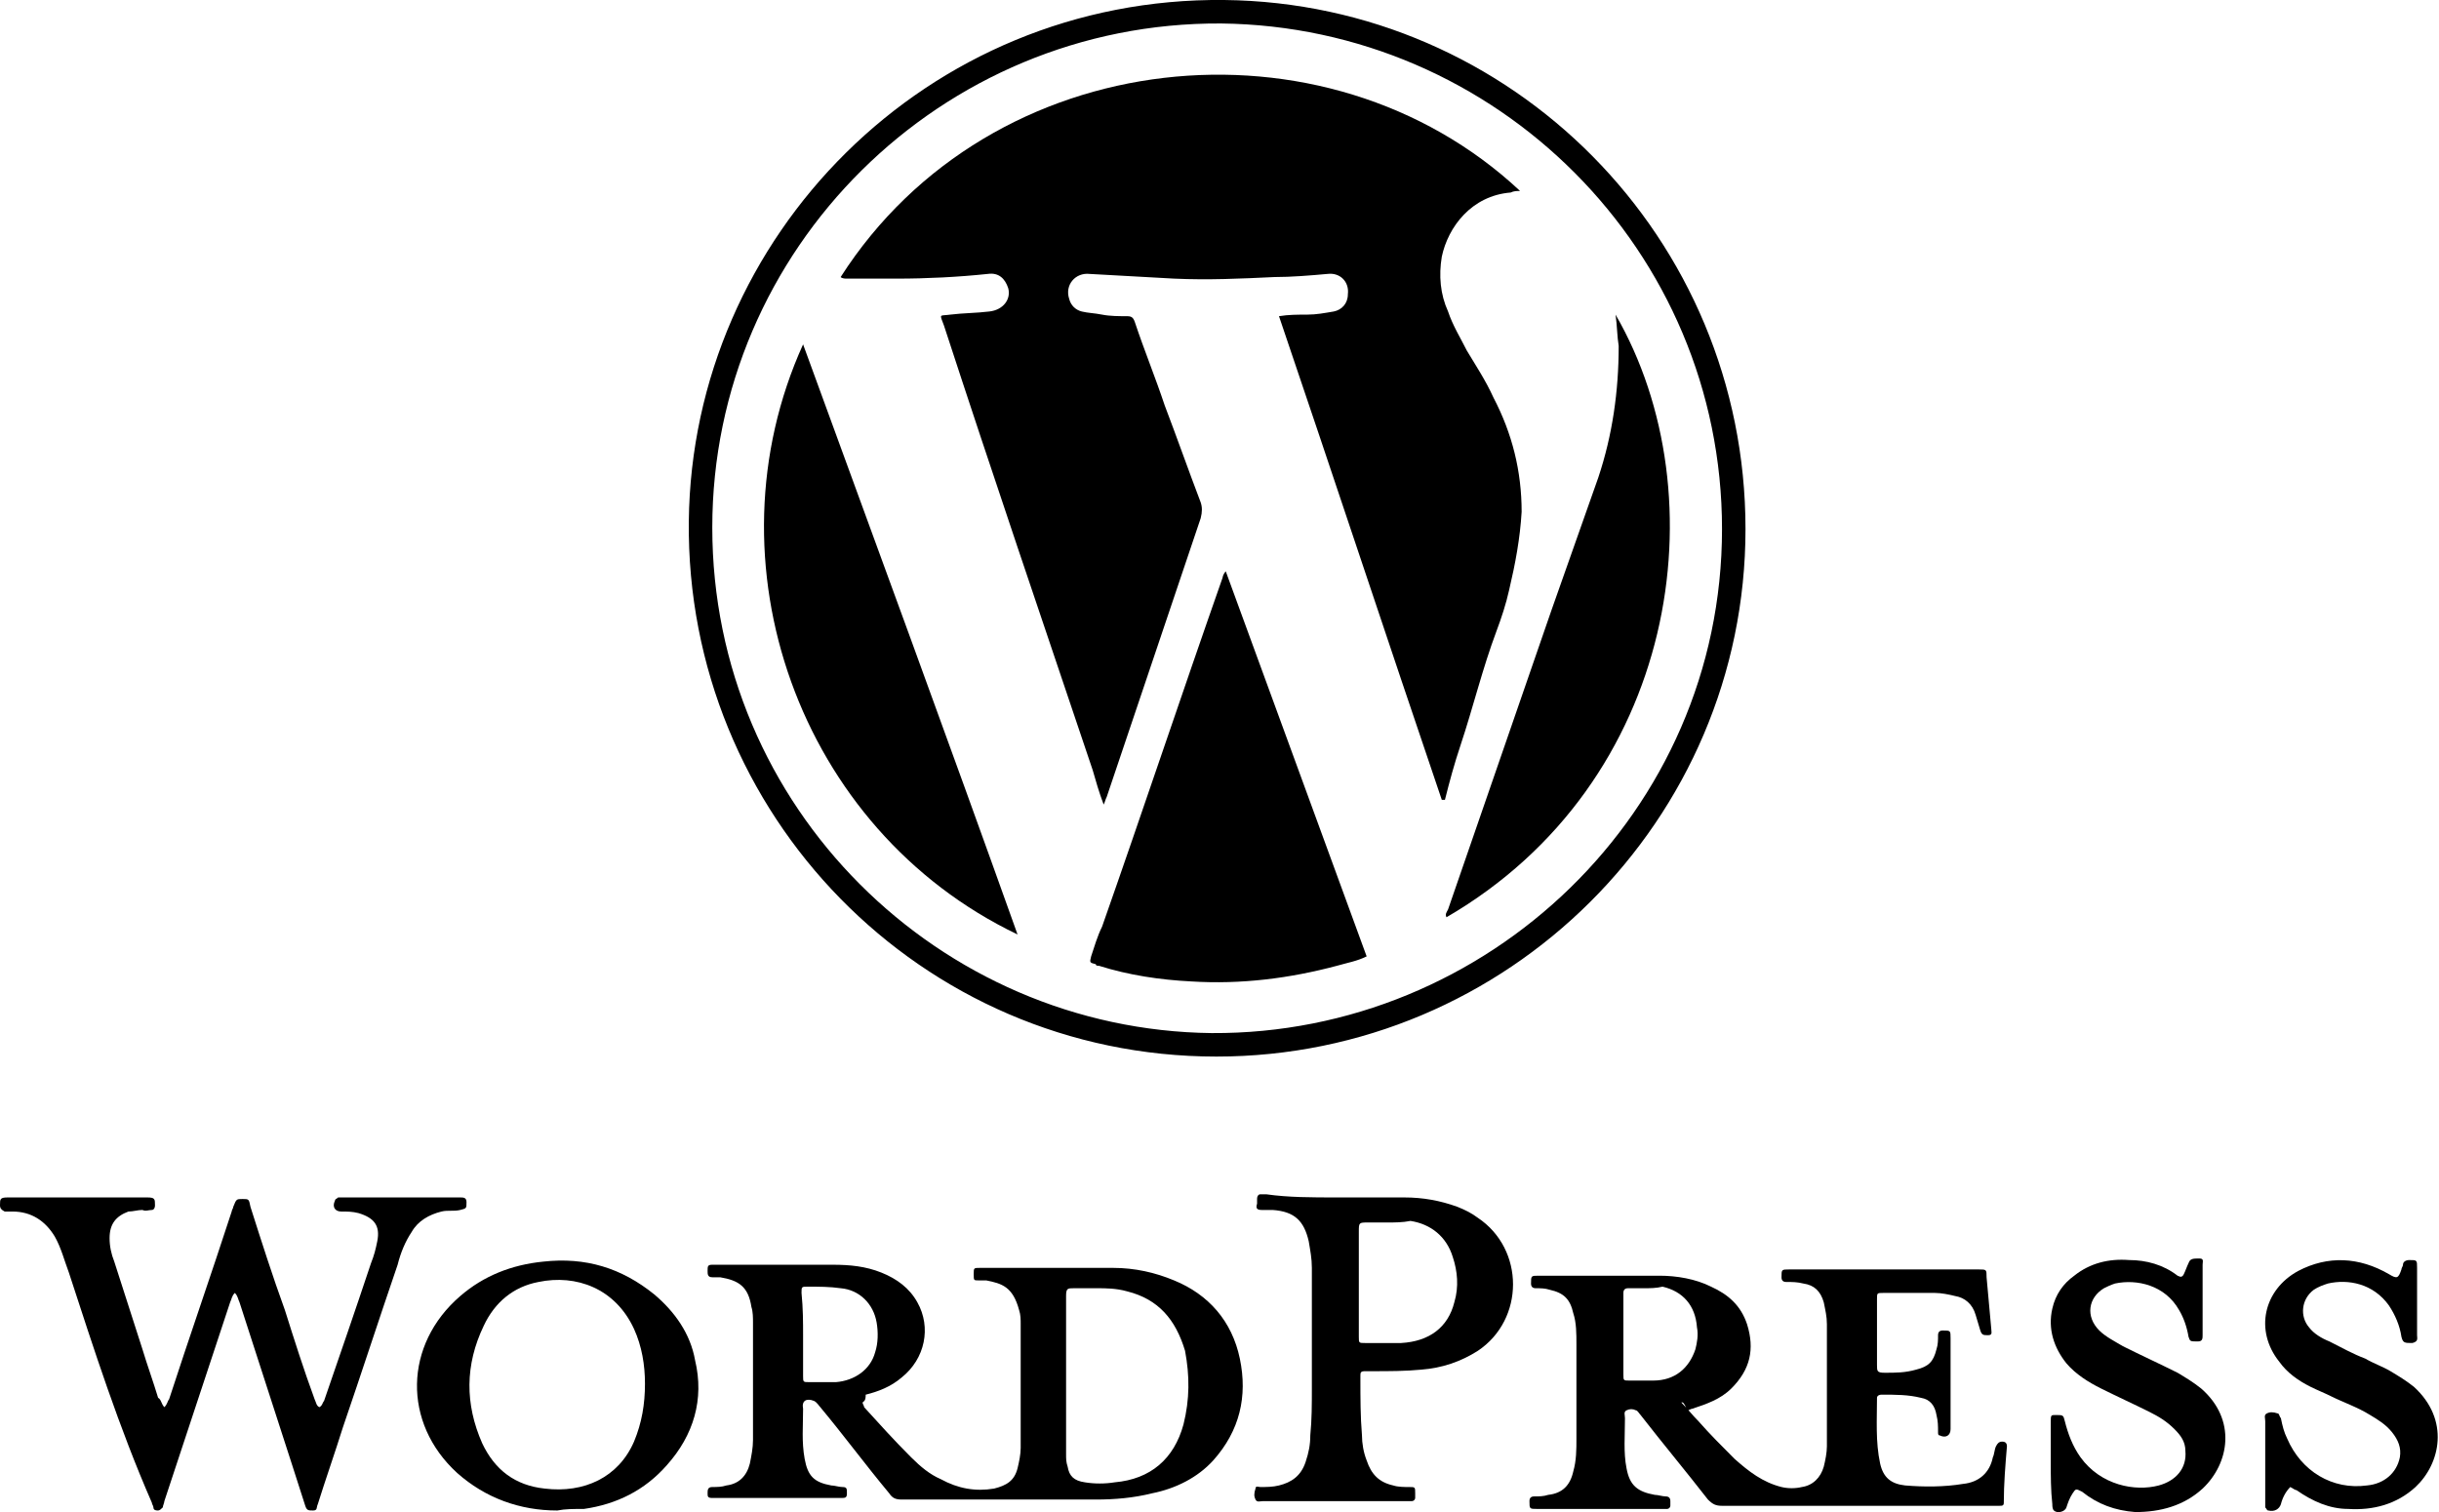 <?xml version="1.0" encoding="utf-8"?>
<!-- Generator: Adobe Illustrator 18.0.0, SVG Export Plug-In . SVG Version: 6.00 Build 0)  -->
<!DOCTYPE svg PUBLIC "-//W3C//DTD SVG 1.1//EN" "http://www.w3.org/Graphics/SVG/1.1/DTD/svg11.dtd">
<svg version="1.1" id="Layer_1" xmlns="http://www.w3.org/2000/svg" xmlns:xlink="http://www.w3.org/1999/xlink" x="0px" y="0px"
	 width="155.8px" height="96.6px" viewBox="0 0 155.8 96.6" enable-background="new 0 0 155.8 96.6" xml:space="preserve">
<path d="M111.5,33.8c0,18.6-15.2,33.7-33.8,33.7C58.8,67.5,43.8,52,44,33.3C44.2,15.1,59.2-0.2,78.2,0
	C96.6,0.2,111.5,15.2,111.5,33.8z M45.5,33.7C45.5,51.6,60,65.8,77.4,66C95,66.1,110,51.9,110,33.8C110,16,95.6,1.7,78,1.5
	C60.1,1.4,45.5,15.9,45.5,33.7z"/>
<path d="M55.1,89.6c0,0.1,0.1,0.2,0.1,0.3c1,1.1,1.9,2.1,3,3.2c0.6,0.6,1.2,1.1,1.9,1.4c1.1,0.6,2.2,0.8,3.4,0.6
	c0.8-0.2,1.3-0.5,1.5-1.3c0.1-0.4,0.2-0.9,0.2-1.3c0-2.6,0-5.3,0-7.9c0-0.3,0-0.6-0.1-0.9C64.7,82.2,64,82,63,81.8
	c-0.2,0-0.3,0-0.5,0c-0.3,0-0.3,0-0.3-0.4s0-0.4,0.4-0.4c1,0,2,0,3,0c1.8,0,3.7,0,5.5,0c1.4,0,2.7,0.3,3.9,0.8
	c2.2,0.9,3.7,2.6,4.2,5s0,4.6-1.7,6.5c-1,1.1-2.4,1.8-3.9,2.1c-1.2,0.3-2.4,0.4-3.6,0.4c-4.1,0-8.3,0-12.4,0c-0.4,0-0.6-0.1-0.8-0.4
	c-1.5-1.8-2.9-3.7-4.4-5.5c-0.1-0.1-0.2-0.3-0.4-0.4c-0.5-0.2-0.8,0-0.7,0.5c0,1.1-0.1,2.1,0.1,3.2c0.2,1.1,0.6,1.5,1.7,1.7
	c0.2,0,0.5,0.1,0.7,0.1c0.3,0,0.3,0.1,0.3,0.4s-0.1,0.3-0.4,0.3c-2.7,0-5.4,0-8.1,0c0,0,0,0-0.1,0c-0.3,0-0.3-0.1-0.3-0.3
	c0-0.2,0-0.4,0.3-0.4s0.6,0,0.9-0.1c0.8-0.1,1.3-0.6,1.5-1.4c0.1-0.5,0.2-1,0.2-1.5c0-2.5,0-5,0-7.5c0-0.3,0-0.7-0.1-1
	c-0.2-1.3-0.8-1.7-2-1.9c-0.2,0-0.3,0-0.5,0c-0.3,0-0.3-0.2-0.3-0.4c0-0.3,0-0.4,0.3-0.4c0.1,0,0.2,0,0.3,0c2.5,0,4.9,0,7.4,0
	c1.1,0,2.1,0.1,3.1,0.5s1.8,1,2.3,1.9c0.9,1.6,0.5,3.6-1,4.8c-0.7,0.6-1.5,0.9-2.3,1.1C55.3,89.5,55.2,89.5,55.1,89.6z M70.1,82.3
	c-0.6,0-1.1,0-1.5,0s-0.5,0-0.5,0.5c0,3.4,0,6.7,0,10.1c0,0.3,0,0.5,0.1,0.8c0.1,0.6,0.4,0.9,1.1,1c0.6,0.1,1.3,0.1,1.9,0
	c2.3-0.2,3.8-1.5,4.4-3.7c0.4-1.6,0.4-3.1,0.1-4.7c-0.6-2-1.7-3.3-3.7-3.8C71.3,82.3,70.6,82.3,70.1,82.3z M51.3,85.3
	c0,0.9,0,1.7,0,2.6c0,0.4,0,0.4,0.4,0.4c0.6,0,1.2,0,1.7,0c1.2-0.1,2.2-0.8,2.5-1.9c0.2-0.6,0.2-1.3,0.1-1.9
	c-0.2-1.2-1.1-2.1-2.3-2.2c-0.7-0.1-1.4-0.1-2.1-0.1c-0.4,0-0.4,0-0.4,0.4C51.3,83.6,51.3,84.5,51.3,85.3z"/>
<path d="M107.4,89.6c0.4,0.4,0.7,0.8,1.1,1.2c0.7,0.8,1.5,1.6,2.3,2.4c0.9,0.8,1.8,1.5,3,1.8c0.4,0.1,0.9,0.1,1.3,0
	c0.7-0.1,1.2-0.6,1.4-1.3c0.1-0.4,0.2-0.9,0.2-1.3c0-2.6,0-5.2,0-7.8c0-0.5-0.1-0.9-0.2-1.4c-0.2-0.7-0.6-1.1-1.3-1.2
	c-0.4-0.1-0.7-0.1-1.1-0.1c-0.2,0-0.3-0.1-0.3-0.3c0-0.5,0-0.5,0.5-0.5c4,0,8.1,0,12.1,0c0.5,0,0.5,0,0.5,0.5
	c0.1,1.1,0.2,2.2,0.3,3.3c0,0.2,0.1,0.4-0.2,0.4c-0.3,0-0.4,0-0.5-0.3s-0.2-0.7-0.3-1c-0.2-0.7-0.7-1.1-1.3-1.2
	c-0.4-0.1-0.9-0.2-1.3-0.2c-1.1,0-2.2,0-3.3,0c-0.4,0-0.4,0-0.4,0.4c0,1.4,0,2.8,0,4.2c0,0.4,0,0.5,0.5,0.5c0.7,0,1.3,0,2-0.2
	c0.8-0.2,1.1-0.5,1.3-1.3c0.1-0.3,0.1-0.6,0.1-0.9c0-0.2,0.1-0.3,0.3-0.3c0.5,0,0.5,0,0.5,0.5c0,1.9,0,3.8,0,5.8
	c0,0.4-0.3,0.6-0.7,0.4c-0.1,0-0.1-0.1-0.1-0.2c0-0.4,0-0.7-0.1-1.1c-0.1-0.6-0.4-1-1-1.1c-0.8-0.2-1.6-0.2-2.5-0.2
	c-0.2,0-0.3,0.1-0.3,0.2c0,1.4-0.1,2.8,0.2,4.2c0.2,0.9,0.7,1.3,1.6,1.4c1.2,0.1,2.5,0.1,3.7-0.1c1-0.1,1.7-0.7,1.9-1.7
	c0.1-0.2,0.1-0.5,0.2-0.7s0.2-0.3,0.4-0.3c0.2,0,0.3,0.1,0.3,0.3c-0.1,1.2-0.2,2.4-0.2,3.6c0,0.2-0.1,0.2-0.3,0.2
	c-0.1,0-0.2,0-0.4,0c-5.8,0-11.5,0-17.3,0c-0.4,0-0.6-0.1-0.9-0.4c-1.4-1.8-2.9-3.6-4.3-5.4c-0.1-0.1-0.2-0.3-0.3-0.3
	c-0.2-0.1-0.4-0.1-0.6,0s-0.1,0.3-0.1,0.5c0,1.1-0.1,2.2,0.1,3.2c0.2,1.1,0.7,1.5,1.8,1.7c0.2,0,0.5,0.1,0.7,0.1s0.3,0.1,0.3,0.3
	c0,0.1,0,0.2,0,0.3c0,0.1-0.1,0.2-0.2,0.2s-0.2,0-0.4,0c-2.6,0-5.2,0-7.8,0c0,0,0,0-0.1,0c-0.5,0-0.5,0-0.5-0.5
	c0-0.2,0.1-0.3,0.3-0.3c0.3,0,0.6,0,0.9-0.1c0.9-0.1,1.4-0.6,1.6-1.5c0.2-0.7,0.2-1.4,0.2-2.1c0-2,0-4,0-6c0-0.7,0-1.4-0.2-2
	c-0.2-0.9-0.6-1.3-1.5-1.5c-0.3-0.1-0.6-0.1-0.9-0.1c-0.2,0-0.3-0.1-0.3-0.3c0-0.5,0-0.5,0.5-0.5c2.6,0,5.1,0,7.7,0
	c1.1,0,2.3,0.2,3.3,0.7c1.1,0.5,1.9,1.2,2.3,2.4c0.5,1.6,0.2,2.9-1,4.1c-0.7,0.7-1.6,1-2.5,1.3c-0.1,0-0.2,0.1-0.3,0.1
	C107.5,89.5,107.5,89.6,107.4,89.6z M105,82.3c-0.3,0-0.7,0-1,0c-0.2,0-0.3,0.1-0.3,0.3c0,0.5,0,1,0,1.5c0,1.2,0,2.5,0,3.7
	c0,0.4,0,0.4,0.4,0.4c0.5,0,1,0,1.5,0c1.4,0,2.3-0.8,2.7-2c0.1-0.4,0.2-0.9,0.1-1.4c-0.1-1.4-0.9-2.3-2.2-2.6
	C105.8,82.3,105.4,82.3,105,82.3z"/>
<path d="M10.5,89.9c0.2-0.2,0.2-0.4,0.3-0.5c1.3-4,2.7-8,4-12c0-0.1,0.1-0.2,0.1-0.3c0.2-0.5,0.2-0.5,0.6-0.5c0.4,0,0.4,0,0.5,0.5
	c0.7,2.2,1.4,4.4,2.2,6.6c0.6,1.9,1.2,3.8,1.9,5.7c0.1,0.2,0.1,0.4,0.3,0.5c0.2-0.1,0.2-0.3,0.3-0.4c1-2.9,2-5.8,3-8.8
	c0.2-0.5,0.3-0.9,0.4-1.4c0.2-1-0.2-1.5-1.2-1.8c-0.4-0.1-0.7-0.1-1.1-0.1s-0.6-0.3-0.4-0.7c0-0.1,0.1-0.1,0.2-0.2
	c0.1,0,0.2,0,0.4,0c2.4,0,4.8,0,7.2,0c0.1,0,0.1,0,0.2,0c0.2,0,0.4,0,0.4,0.3c0,0.4,0,0.4-0.4,0.5s-0.8,0-1.2,0.1
	c-0.8,0.2-1.5,0.6-1.9,1.3c-0.4,0.6-0.7,1.3-0.9,2.1c-1.2,3.5-2.3,6.9-3.5,10.4c-0.5,1.6-1.1,3.3-1.6,4.9c-0.1,0.2,0,0.4-0.3,0.4
	s-0.4,0-0.5-0.3c-0.3-0.9-0.6-1.9-0.9-2.8c-1.1-3.4-2.2-6.8-3.3-10.2c-0.1-0.2-0.1-0.4-0.3-0.6c-0.2,0.2-0.2,0.4-0.3,0.6
	c-1.4,4.2-2.8,8.5-4.2,12.7c0,0.1-0.1,0.3-0.1,0.4c-0.1,0.1-0.2,0.2-0.3,0.2s-0.3,0-0.3-0.2c0-0.1-0.1-0.2-0.1-0.3
	C7.6,91.2,6,86.2,4.4,81.3c-0.3-0.8-0.5-1.6-0.9-2.3c-0.6-1-1.5-1.6-2.7-1.6c-0.2,0-0.3,0-0.5,0C0.1,77.3,0,77.2,0,77
	c0-0.4,0-0.5,0.5-0.5c1.5,0,3,0,4.5,0s2.9,0,4.4,0c0.5,0,0.5,0.1,0.5,0.5c0,0.2-0.1,0.3-0.2,0.3c-0.2,0-0.4,0.1-0.6,0
	c-0.3,0-0.6,0.1-0.9,0.1C7.4,77.7,7,78.2,7,79.1c0,0.5,0.1,1,0.3,1.5c0.6,1.9,1.2,3.7,1.8,5.6c0.3,1,0.7,2.1,1,3.1
	C10.3,89.4,10.3,89.7,10.5,89.9z"/>
<path d="M85.4,76.5c1.4,0,2.8,0,4.3,0c1.2,0,2.3,0.2,3.4,0.6c0.5,0.2,0.9,0.4,1.3,0.7c3,2,3,6.5,0,8.5c-1.1,0.7-2.3,1.1-3.6,1.2
	c-1,0.1-2.1,0.1-3.1,0.1c-0.2,0-0.3,0-0.5,0c-0.3,0-0.3,0.1-0.3,0.3c0,0.1,0,0.1,0,0.2c0,1.2,0,2.4,0.1,3.6c0,0.5,0.1,1.1,0.3,1.6
	c0.3,0.9,0.8,1.4,1.7,1.6c0.3,0.1,0.7,0.1,1,0.1c0.4,0,0.4,0,0.4,0.4c0,0.1,0,0.2,0,0.3c0,0.1-0.1,0.2-0.2,0.2s-0.2,0-0.3,0
	c-3.1,0-6.1,0-9.2,0c-0.2,0-0.4,0.1-0.5-0.1s-0.1-0.4,0-0.7c0-0.2,0.2-0.1,0.3-0.1c0.4,0,0.8,0,1.2-0.1c0.8-0.2,1.4-0.6,1.7-1.5
	c0.2-0.6,0.3-1.1,0.3-1.7c0.1-1,0.1-2,0.1-3c0-2.6,0-5.1,0-7.7c0-0.6-0.1-1.1-0.2-1.7c-0.3-1.3-0.9-1.9-2.3-2c-0.2,0-0.4,0-0.7,0
	c-0.3,0-0.4-0.1-0.3-0.4c0-0.1,0-0.2,0-0.3c0-0.2,0.1-0.3,0.2-0.3s0.2,0,0.4,0C82.3,76.5,83.8,76.5,85.4,76.5L85.4,76.5z M88.6,78.1
	c-0.4,0-0.8,0-1.2,0c-0.6,0-0.6,0-0.6,0.6c0,1.1,0,2.3,0,3.4s0,2.2,0,3.3c0,0.4,0,0.4,0.4,0.4c0.8,0,1.5,0,2.3,0
	c1.8-0.1,3-1,3.4-2.6c0.3-1,0.2-2-0.1-2.9c-0.4-1.3-1.4-2.1-2.7-2.3C89.6,78.1,89.1,78.1,88.6,78.1z"/>
<path d="M35.6,96.5c-2.4,0-4.6-0.8-6.4-2.4c-3.5-3.2-3.4-8.2,0.2-11.3c1.5-1.3,3.3-2,5.3-2.2c2.7-0.3,5,0.4,7.1,2.1
	c1.3,1.1,2.3,2.5,2.6,4.2c0.6,2.5-0.1,4.8-1.8,6.7c-1.4,1.6-3.2,2.5-5.3,2.8C36.6,96.4,36.1,96.4,35.6,96.5z M41.2,88.4
	c0-1.2-0.2-2.4-0.7-3.5c-1.2-2.6-3.7-3.5-6.1-3c-1.6,0.3-2.8,1.3-3.5,2.8c-1.2,2.5-1.2,5-0.1,7.5c0.8,1.7,2.1,2.7,4,2.9
	c2.5,0.3,4.7-0.7,5.7-3C41,90.9,41.2,89.7,41.2,88.4z"/>
<path d="M146.3,95c-0.3,0.3-0.5,0.7-0.6,1.1c-0.1,0.3-0.4,0.5-0.8,0.4c-0.1,0-0.1-0.1-0.2-0.2c0-0.1,0-0.2,0-0.4c0-1.7,0-3.4,0-5.1
	c0-0.2-0.1-0.4,0.1-0.5c0.2-0.1,0.4-0.1,0.7,0c0.1,0,0.1,0.2,0.2,0.3c0.1,0.5,0.2,0.9,0.4,1.3c0.9,2.1,2.9,3.3,5.1,3
	c1.1-0.1,1.9-0.8,2.1-1.8c0.1-0.6-0.1-1.1-0.5-1.6s-0.9-0.8-1.4-1.1c-0.8-0.5-1.7-0.8-2.5-1.2c-0.4-0.2-0.9-0.4-1.3-0.6
	c-0.8-0.4-1.5-0.9-2-1.6c-1.6-2-1-4.6,1.2-5.8c1.9-1,3.9-0.9,5.8,0.2c0.5,0.3,0.6,0.3,0.8-0.3c0-0.1,0.1-0.2,0.1-0.3
	c0-0.2,0.2-0.3,0.4-0.3c0.5,0,0.5,0,0.5,0.5c0,1.4,0,2.9,0,4.3c0,0.2,0.1,0.4-0.3,0.5c-0.5,0-0.6,0-0.7-0.4c-0.1-0.7-0.4-1.4-0.8-2
	c-1-1.4-2.6-1.7-3.9-1.4c-0.3,0.1-0.6,0.2-0.9,0.4c-0.8,0.6-0.9,1.7-0.3,2.4c0.3,0.4,0.8,0.7,1.3,0.9c0.8,0.4,1.5,0.8,2.3,1.1
	c0.5,0.3,1.1,0.5,1.6,0.8s1,0.6,1.5,1c2.3,2.1,1.7,4.9,0.1,6.4c-1.2,1.1-2.7,1.5-4.3,1.4c-1.2,0-2.3-0.5-3.3-1.2
	C146.6,95.2,146.5,95.1,146.3,95z"/>
<path d="M131,93.4c0-0.8,0-1.7,0-2.5c0-0.5,0-0.5,0.3-0.5c0.5,0,0.5,0,0.6,0.4c0.2,0.8,0.5,1.6,1,2.3c1.3,1.8,3.5,2.2,5,1.8
	c1.1-0.3,1.8-1.1,1.7-2.2c0-0.6-0.3-1-0.7-1.4c-0.5-0.5-1-0.8-1.6-1.1c-1-0.5-2.1-1-3.1-1.5c-0.8-0.4-1.6-0.9-2.2-1.6
	c-0.8-1-1.2-2.2-0.9-3.5c0.2-0.9,0.7-1.6,1.4-2.1c1-0.8,2.2-1.1,3.5-1c1.1,0,2.2,0.3,3.1,1c0.2,0.1,0.3,0.1,0.4-0.1
	c0.1-0.2,0.2-0.5,0.3-0.7c0.1-0.3,0.3-0.3,0.7-0.3c0.3,0,0.2,0.2,0.2,0.4c0,1.5,0,3,0,4.5c0,0.2,0,0.4-0.3,0.4c-0.5,0-0.5,0-0.6-0.3
	c-0.1-0.6-0.3-1.2-0.6-1.7c-0.9-1.6-2.7-2-4.1-1.7c-0.3,0.1-0.5,0.2-0.7,0.3c-1,0.6-1.2,1.8-0.3,2.7c0.4,0.4,1,0.7,1.5,1
	c1.2,0.6,2.3,1.1,3.5,1.7c0.5,0.3,1,0.6,1.5,1c2.3,2,1.8,4.8,0.1,6.4c-1.2,1.1-2.7,1.5-4.3,1.5c-1.3-0.1-2.4-0.5-3.4-1.3
	c-0.4-0.2-0.4-0.2-0.6,0.1c-0.2,0.3-0.3,0.6-0.4,0.9c-0.1,0.3-0.6,0.4-0.8,0.2c-0.1-0.1-0.1-0.3-0.1-0.4C131,95.2,131,94.3,131,93.4
	z"/>
<path d="M92.1,51.1c-3.5-10.3-6.9-20.6-10.4-30.9c0.6-0.1,1.2-0.1,1.8-0.1c0.6,0,1.1-0.1,1.7-0.2c0.5-0.1,0.9-0.5,0.9-1.1
	c0.1-0.8-0.5-1.4-1.3-1.3c-1.1,0.1-2.3,0.2-3.4,0.2c-2.1,0.1-4.2,0.2-6.4,0.1c-1.8-0.1-3.6-0.2-5.4-0.3c-0.9-0.1-1.6,0.7-1.3,1.6
	c0.1,0.4,0.4,0.7,0.8,0.8c0.4,0.1,0.8,0.1,1.3,0.2s1.1,0.1,1.6,0.1c0.3,0,0.4,0.1,0.5,0.4c0.6,1.8,1.3,3.5,1.9,5.3
	c0.8,2.1,1.5,4.1,2.3,6.2c0.1,0.3,0.1,0.6,0,1c-2,5.9-4,11.9-6,17.8c-0.1,0.2-0.1,0.3-0.2,0.5c-0.3-0.8-0.5-1.5-0.7-2.2
	c-3.2-9.5-6.4-18.9-9.5-28.4C60,20,60,20.2,60.7,20.1c0.8-0.1,1.7-0.1,2.5-0.2c0.9-0.1,1.4-0.8,1.2-1.5c-0.2-0.6-0.6-1-1.3-0.9
	c-1.9,0.2-3.9,0.3-5.8,0.3c-1.1,0-2.1,0-3.2,0c-0.1,0-0.3,0-0.4-0.1c9.6-15,31-17.1,43.4-5.5c-0.2,0-0.4,0-0.6,0.1
	c-2.5,0.2-4,2.2-4.4,4.1c-0.2,1.2-0.1,2.4,0.4,3.5c0.3,0.9,0.8,1.7,1.2,2.5c0.6,1,1.2,1.9,1.7,3c1.2,2.3,1.8,4.7,1.8,7.3
	c-0.1,1.7-0.4,3.3-0.8,5c-0.2,0.9-0.5,1.8-0.8,2.6c-0.9,2.4-1.5,4.9-2.3,7.3c-0.4,1.2-0.7,2.3-1,3.5C92.2,51.1,92.2,51.1,92.1,51.1z
	"/>
<path d="M78.3,36.5c3,8.2,6,16.4,9,24.6c-0.6,0.3-1.2,0.4-1.9,0.6c-3,0.8-6.1,1.2-9.3,1c-2-0.1-4-0.4-5.9-1c-0.1,0-0.2,0-0.2-0.1
	c-0.4-0.1-0.4-0.1-0.3-0.5c0.2-0.6,0.4-1.3,0.7-1.9c2.6-7.4,5.1-14.9,7.7-22.3C78.1,36.8,78.2,36.6,78.3,36.5
	C78.2,36.5,78.3,36.5,78.3,36.5z"/>
<path d="M51.3,22c4.6,12.6,9.2,25.1,13.7,37.7C51,53,45,35.9,51.3,22z"/>
<path d="M103.2,20.1c6.7,11.6,4,29.9-10.8,38.5c-0.1-0.2,0-0.3,0.1-0.5c2.2-6.4,4.4-12.7,6.6-19.1c1-2.8,2-5.7,3-8.5
	c0.9-2.7,1.3-5.5,1.3-8.4C103.3,21.5,103.3,20.8,103.2,20.1z"/>
</svg>
